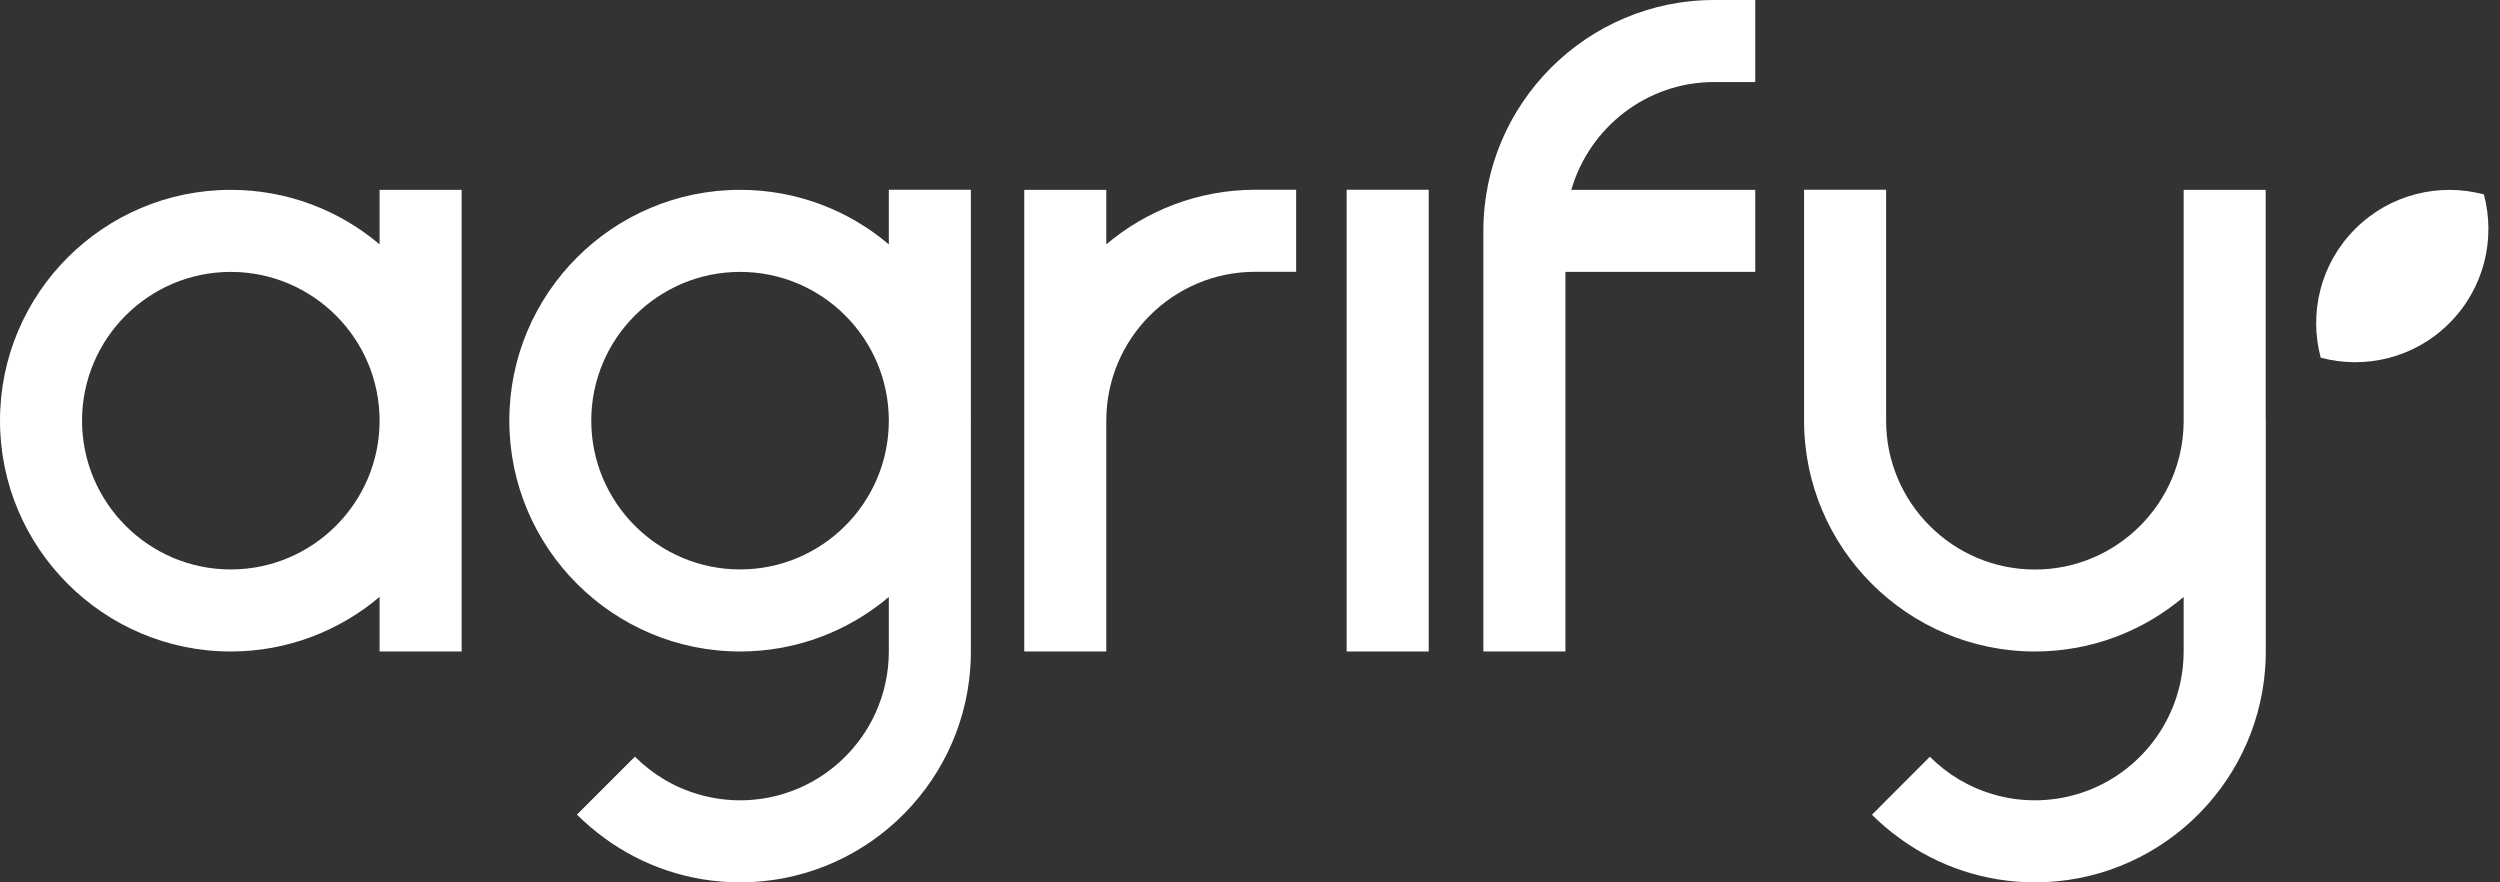 <svg width="136" height="48" viewBox="0 0 136 48" fill="none" xmlns="http://www.w3.org/2000/svg">
<rect x="0" y="0" width="136" height="48" fill="#333333" stroke="none"/>
<g clip-path="url(#clip0_2387_45639)">
<path d="M135.123 10.577C132.708 9.93 130.018 10.557 128.122 12.452C126.222 14.353 125.6 17.038 126.247 19.458C128.662 20.105 131.353 19.478 133.248 17.578C135.143 15.682 135.77 12.992 135.123 10.577Z" fill="white"/>
<path d="M52.815 10.322H48.352V13.293C46.166 11.443 43.344 10.327 40.261 10.327C33.337 10.327 27.707 15.957 27.707 22.881C27.707 29.806 33.337 35.441 40.261 35.441C43.344 35.441 46.166 34.32 48.352 32.475V35.441C48.352 36.633 48.092 37.764 47.629 38.783C46.36 41.585 43.532 43.537 40.261 43.537C39.487 43.537 38.738 43.425 38.035 43.221C36.695 42.844 35.497 42.12 34.539 41.162L31.386 44.316C31.854 44.78 32.359 45.213 32.894 45.6C34.962 47.108 37.51 48 40.261 48C46.859 48 52.29 42.879 52.779 36.404C52.805 36.088 52.815 35.767 52.815 35.441V22.958C52.815 22.932 52.82 22.907 52.82 22.881C52.82 22.856 52.815 22.831 52.815 22.805V10.322ZM48.352 22.922C48.332 27.365 44.714 30.977 40.261 30.977C35.798 30.977 32.165 27.345 32.165 22.881C32.165 18.418 35.798 14.791 40.261 14.791C44.714 14.791 48.332 18.398 48.352 22.846V22.922Z" fill="white"/>
<path d="M123.254 22.881V10.327H118.791V22.917C118.775 27.365 115.153 30.983 110.7 30.983C106.237 30.983 102.604 27.35 102.604 22.887V10.322H98.141V22.881C98.141 29.806 103.776 35.441 110.7 35.441C113.777 35.441 116.6 34.325 118.791 32.475V35.354C118.791 35.354 118.791 35.354 118.786 35.354C118.791 35.385 118.791 35.405 118.791 35.435C118.791 36.628 118.531 37.759 118.067 38.778C116.799 41.58 113.976 43.532 110.705 43.537C109.936 43.537 109.181 43.43 108.478 43.226C107.138 42.844 105.941 42.125 104.983 41.167L101.835 44.321C102.303 44.79 102.803 45.218 103.343 45.605C105.411 47.113 107.964 48 110.71 48C117.313 47.995 122.734 42.869 123.223 36.393C123.249 36.078 123.259 35.762 123.259 35.441V22.943C123.254 22.922 123.259 22.902 123.254 22.881Z" fill="white"/>
<path d="M20.65 13.293C18.459 11.443 15.637 10.328 12.554 10.328C5.63 10.328 0 15.958 0 22.882C0 29.806 5.63 35.441 12.554 35.441C15.637 35.441 18.459 34.32 20.65 32.471V35.441H25.113V10.328H20.65V13.293ZM12.554 30.978C8.091 30.978 4.463 27.345 4.463 22.882C4.463 18.419 8.091 14.791 12.554 14.791C17.017 14.791 20.65 18.419 20.65 22.882C20.65 27.345 17.017 30.978 12.554 30.978Z" fill="white"/>
<path d="M60.182 13.293V10.327H55.719V35.441H60.182V25.113V22.881C60.182 18.418 63.815 14.786 68.278 14.786H70.51V10.322H68.278C65.195 10.327 62.373 11.443 60.182 13.293Z" fill="white"/>
<path d="M80.695 12.559V35.441H85.159V14.791H95.486V10.328H85.48C86.453 6.95 89.566 4.463 93.254 4.463H95.486V0H93.254C86.33 0 80.695 5.635 80.695 12.559Z" fill="white"/>
<path d="M73.258 10.322V23.977V35.441H77.721V23.977V12.676V10.322H77.497H73.258Z" fill="white"/>
</g>
<defs>
<clipPath id="clip0_2387_45639">
<rect width="135.369" height="48" fill="white"/>
</clipPath>
</defs>
</svg>
